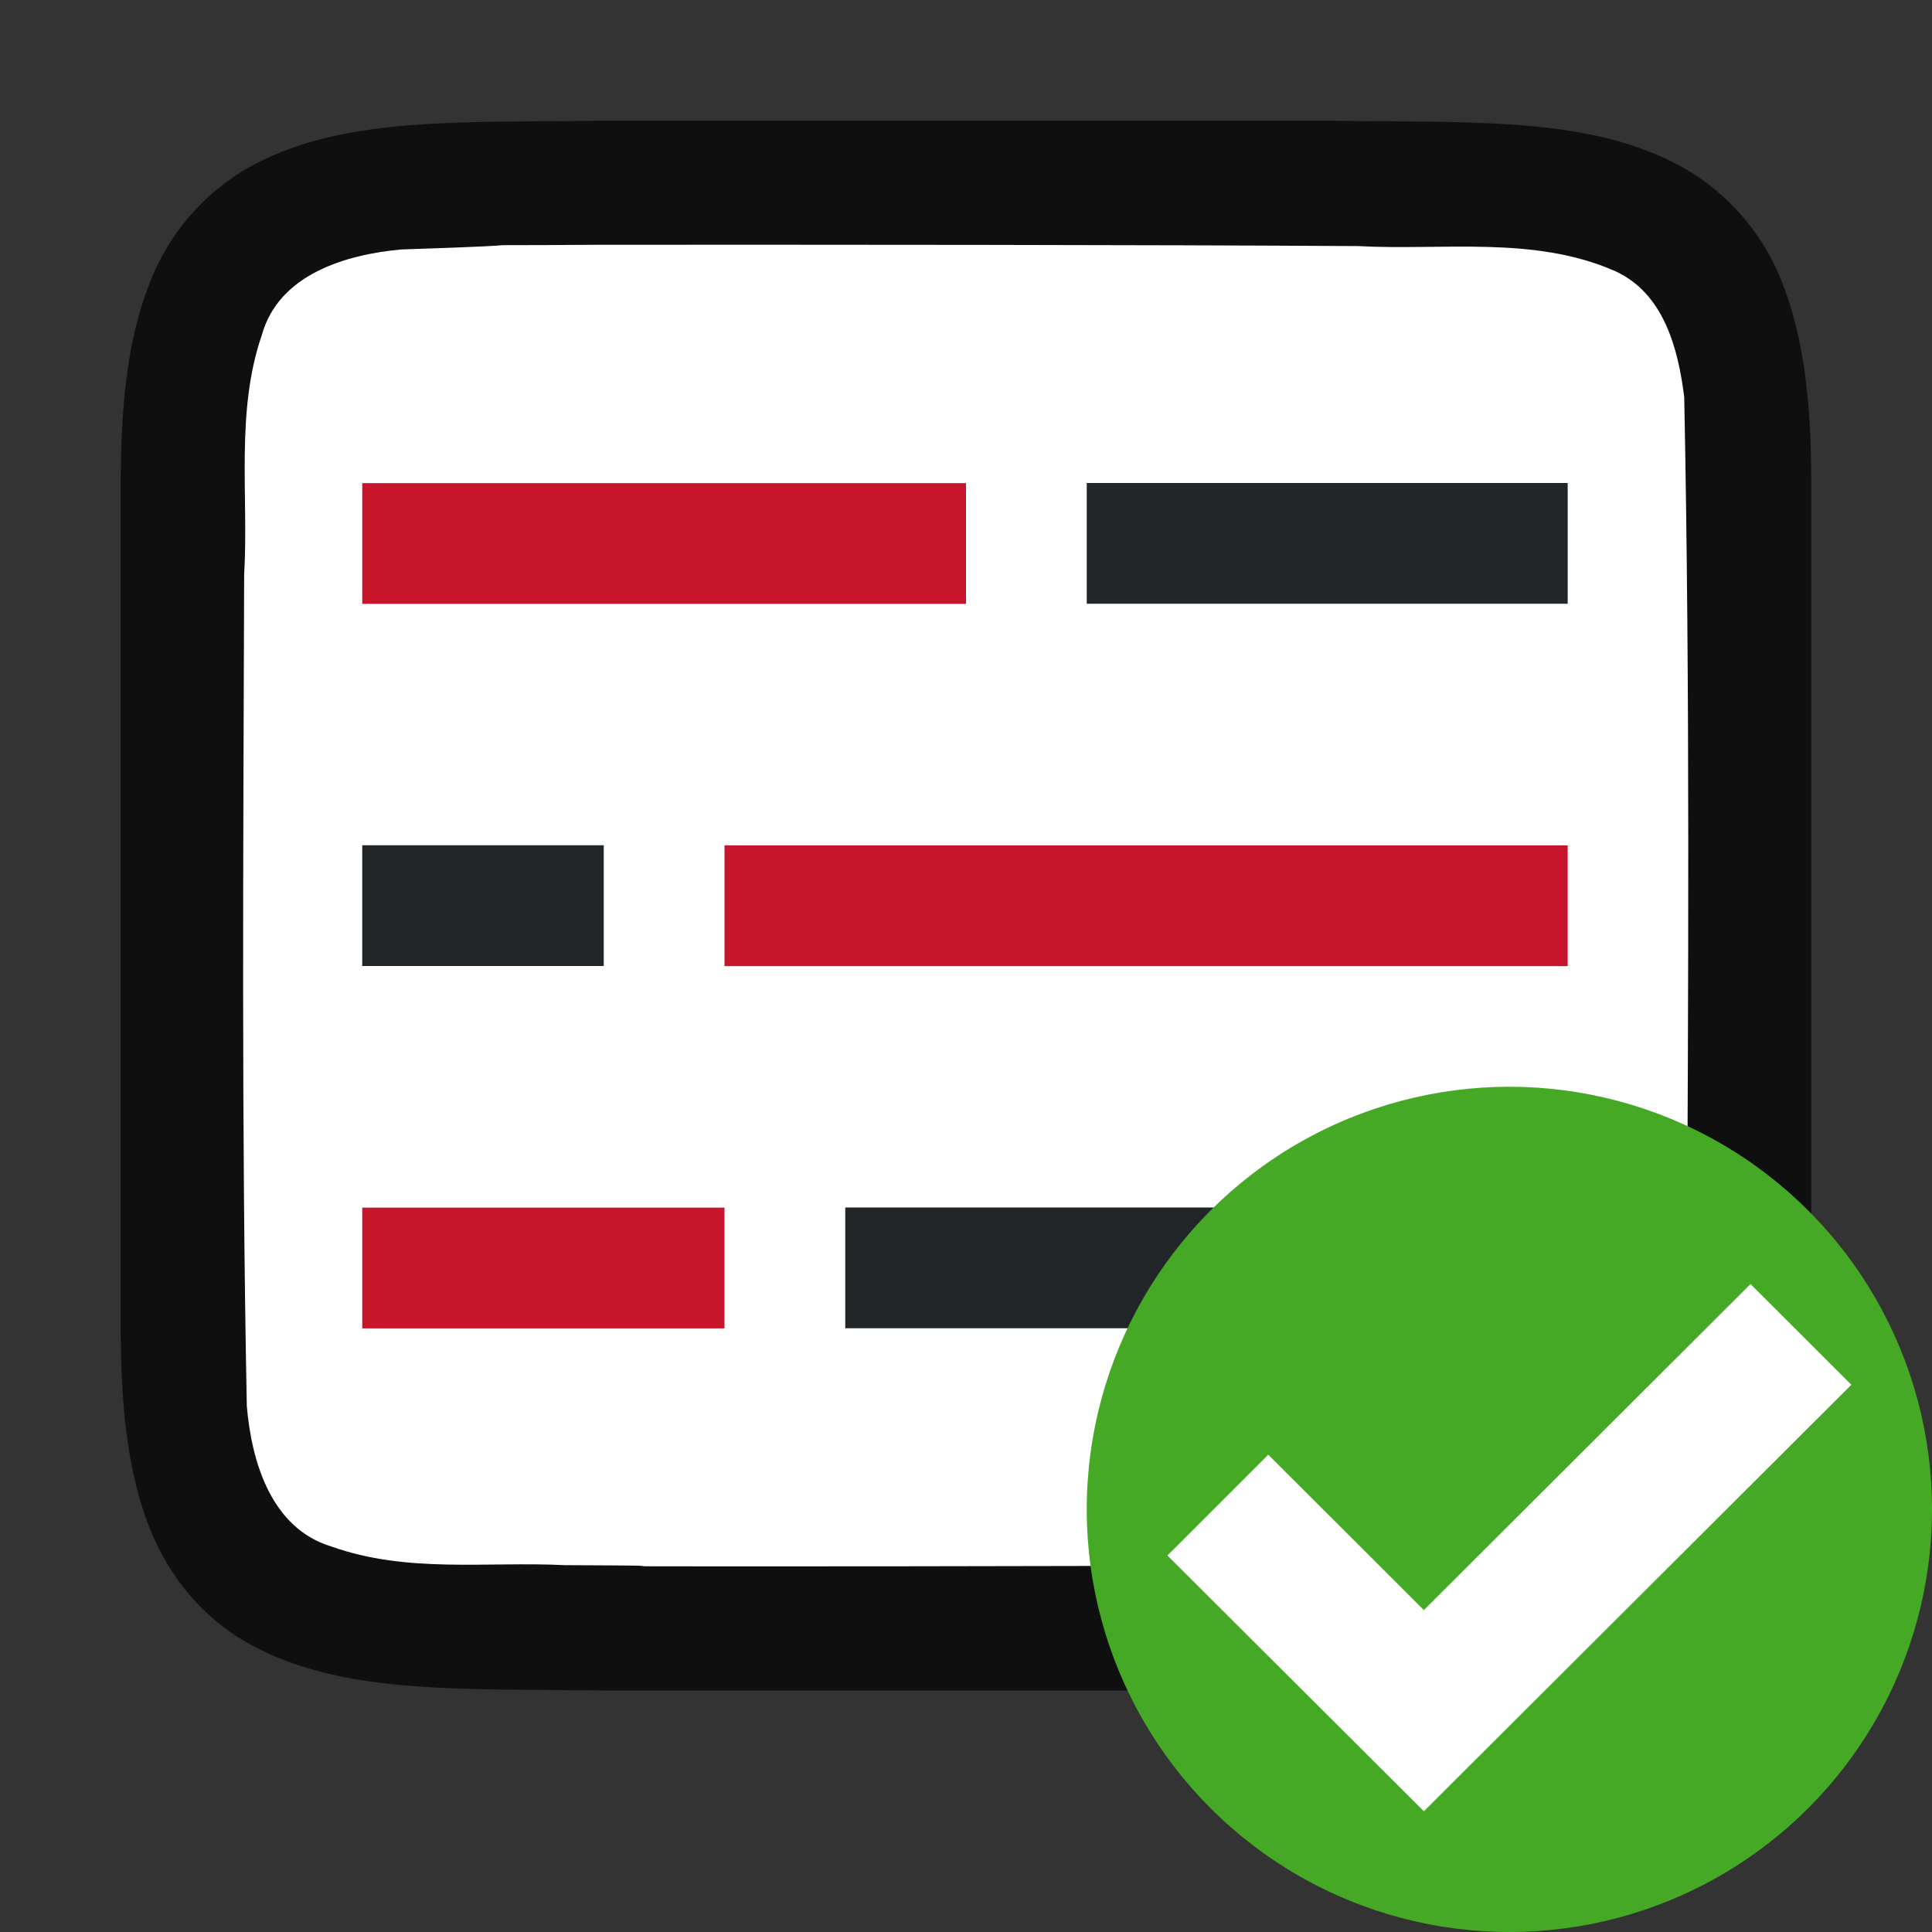<svg xmlns="http://www.w3.org/2000/svg" viewBox="0 0 16 16"><rect x="0" y="0" width="16" height="16" fill="#333333" stroke="none"/>/&gt;<path style="fill:#787859" d="M7.102 8.789v3h5v-3z"/><path d="M4.994 1c-1.258.014-2.179-.03-2.931.385a1.88 1.88 0 0 0-.838.998C1.06 2.82 1 3.343 1 4V11c0 .657.06 1.178.225 1.617.164.438.461.788.838.996.752.415 1.673.372 2.931.387h6.012c1.258-.015 2.179.03 2.931-.385a1.88 1.88 0 0 0 .838-.998c.165-.439.225-.96.225-1.617V4c0-.658-.06-1.179-.225-1.617a1.875 1.875 0 0 0-.838-.996C13.185.97 12.264 1.015 11.006 1H4.998z" style="font-style:normal;font-variant:normal;font-weight:400;font-stretch:normal;font-size:15px;line-height:125%;font-family:Ubuntu;-inkscape-font-specification:Ubuntu;text-align:center;letter-spacing:0;word-spacing:0;writing-mode:lr-tb;text-anchor:middle;display:inline;opacity:.7;fill:#000;fill-opacity:1;stroke:none;stroke-width:1"/><path d="M4.983 2.027c-1.557.01-.11-.012-1.66.039-.46.042-1.016.206-1.155.71-.219.635-.108 1.334-.146 1.982-.007 2.297-.023 4.596.022 6.886.039.462.202 1.012.699 1.163.632.225 1.284.123 1.936.155 1.424.006-.15.01 1.276.01 1.704.001 4.408-.004 6.107-.018.512-.012 1.184.02 1.585-.405.42-.54.287-1.268.323-1.904.011-2.444.027-4.91-.022-7.357-.05-.402-.17-.862-.575-1.044-.669-.294-1.427-.168-2.126-.206-1.755-.011-4.51-.012-6.264-.011z" style="opacity:1;vector-effect:none;fill:#fff;fill-opacity:1;stroke:none;stroke-width:1;stroke-linecap:round;stroke-linejoin:bevel;stroke-miterlimit:4;stroke-dasharray:none;stroke-dashoffset:0;stroke-opacity:1"/><path style="opacity:1;fill:#232629;fill-opacity:1;stroke:none;stroke-width:1.73;stroke-linecap:round;stroke-linejoin:round;stroke-miterlimit:4;stroke-dasharray:none;stroke-opacity:1" d="M7 10h5.983v1H7z"/><path style="opacity:1;fill:#c7162b;fill-opacity:1;stroke:none;stroke-width:1.225;stroke-linecap:round;stroke-linejoin:round;stroke-miterlimit:4;stroke-dasharray:none;stroke-opacity:1" d="M3 10.001h3v1H3z"/><path style="opacity:1;fill:#232629;fill-opacity:1;stroke:none;stroke-width:1;stroke-linecap:round;stroke-linejoin:round;stroke-miterlimit:4;stroke-dasharray:none;stroke-opacity:1" transform="scale(-1 1)" d="M-5 7h2v1h-2z"/><path style="opacity:1;fill:#c7162b;fill-opacity:1;stroke:none;stroke-width:1.869;stroke-linecap:round;stroke-linejoin:round;stroke-miterlimit:4;stroke-dasharray:none;stroke-opacity:1" transform="scale(-1 1)" d="M-12.983 7.001H-6v1h-6.983z"/><path style="opacity:1;fill:#232629;fill-opacity:1;stroke:none;stroke-width:1.411;stroke-linecap:round;stroke-linejoin:round;stroke-miterlimit:4;stroke-dasharray:none;stroke-opacity:1" d="M9 4h3.983v1H9z"/><path style="opacity:1;fill:#c7162b;fill-opacity:1;stroke:none;stroke-width:1.581;stroke-linecap:round;stroke-linejoin:round;stroke-miterlimit:4;stroke-dasharray:none;stroke-opacity:1" d="M3 4.001h5v1H3z"/><circle style="opacity:1;vector-effect:none;fill:#46a926;fill-opacity:1;stroke:none;stroke-width:3.5;stroke-linecap:butt;stroke-linejoin:round;stroke-miterlimit:4;stroke-dasharray:none;stroke-dashoffset:0;stroke-opacity:1" cy="12.5" cx="12.5" r="3.5"/><path style="color:#000;font-style:normal;font-variant:normal;font-weight:400;font-stretch:normal;font-size:medium;line-height:normal;font-family:sans-serif;font-variant-ligatures:normal;font-variant-position:normal;font-variant-caps:normal;font-variant-numeric:normal;font-variant-alternates:normal;font-feature-settings:normal;text-indent:0;text-align:start;text-decoration:none;text-decoration-line:none;text-decoration-style:solid;text-decoration-color:#000;letter-spacing:normal;word-spacing:normal;text-transform:none;writing-mode:lr-tb;direction:ltr;text-orientation:mixed;dominant-baseline:auto;baseline-shift:baseline;text-anchor:start;white-space:normal;shape-padding:0;clip-rule:nonzero;display:inline;overflow:visible;visibility:visible;opacity:1;isolation:auto;mix-blend-mode:normal;color-interpolation:sRGB;color-interpolation-filters:linearRGB;solid-color:#000;solid-opacity:1;vector-effect:none;fill:#fff;fill-opacity:1;fill-rule:nonzero;stroke:none;stroke-width:1.5;stroke-linecap:butt;stroke-linejoin:miter;stroke-miterlimit:4;stroke-dasharray:none;stroke-dashoffset:0;stroke-opacity:1;marker:none;color-rendering:auto;image-rendering:auto;shape-rendering:auto;text-rendering:auto;enable-background:accumulate" d="m14.497 10.634-2.705 2.7-1.289-1.287-.835.835L11.792 15l3.54-3.532z"/></svg>